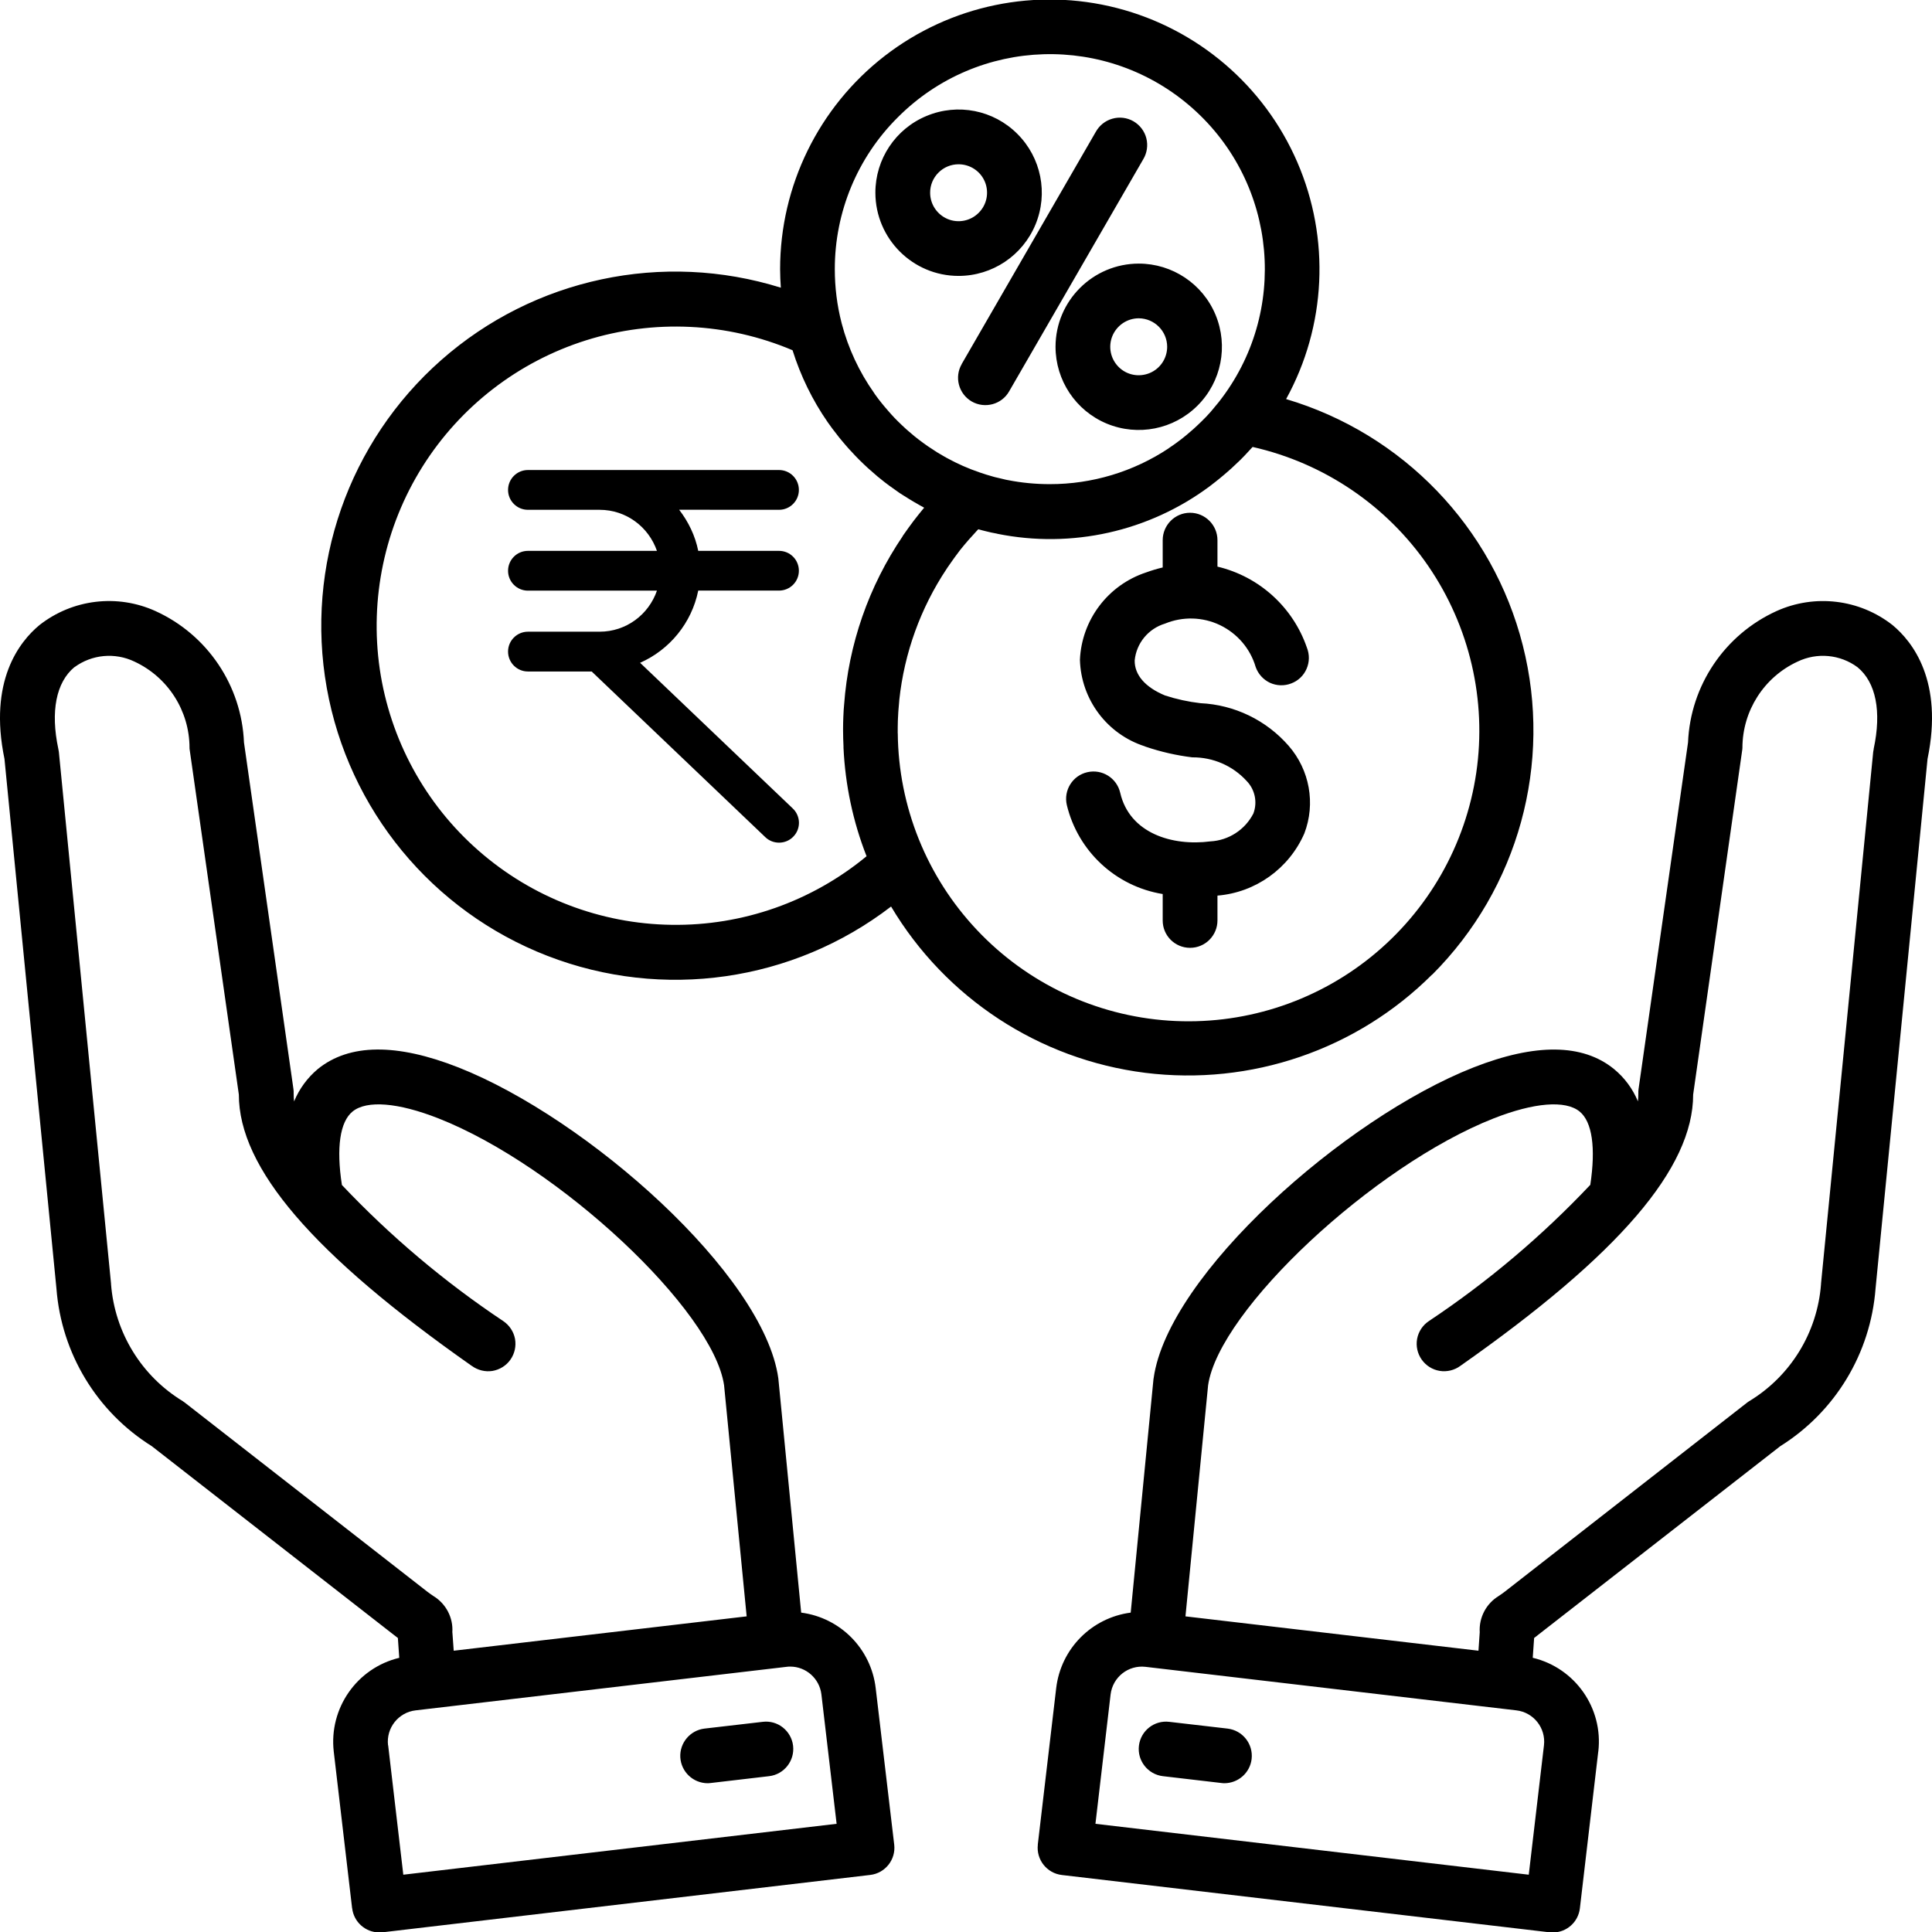 <?xml version="1.0" encoding="UTF-8" standalone="no"?><!-- Generator: Gravit.io -->
<svg xmlns="http://www.w3.org/2000/svg" style="isolation:isolate"
     viewBox="0 0 32 32" width="32pt" height="32pt">
    <defs>
        <clipPath id="_clipPath_v0QVzXiLJuPgFzUr8oyLypVbcQFNZtyN">
            <rect width="32" height="32"/>
        </clipPath>
    </defs>
    <g clip-path="url(#_clipPath_v0QVzXiLJuPgFzUr8oyLypVbcQFNZtyN)">
        <g>
            <path d=" M 23.724 16.141 C 25.149 14.714 25.719 12.643 25.222 10.688 C 24.726 8.733 23.236 7.184 21.302 6.61 C 21.967 5.401 22.036 3.953 21.487 2.685 C 20.939 1.418 19.836 0.477 18.5 0.133 C 17.162 -0.211 15.742 0.083 14.65 0.929 C 13.56 1.775 12.921 3.078 12.921 4.458 C 12.921 4.561 12.926 4.662 12.933 4.763 L 12.933 4.765 C 10.978 4.154 8.846 4.608 7.309 5.963 C 5.773 7.317 5.053 9.375 5.412 11.392 C 5.771 13.409 7.157 15.092 9.067 15.832 C 10.977 16.572 13.134 16.263 14.759 15.015 C 15.662 16.532 17.214 17.548 18.966 17.769 C 20.717 17.988 22.473 17.388 23.722 16.14 L 23.724 16.141 Z  M 14.871 1.943 C 16.203 0.607 18.343 0.543 19.753 1.794 C 21.163 3.046 21.352 5.179 20.187 6.659 C 20.156 6.697 20.124 6.736 20.092 6.774 C 20.077 6.791 20.065 6.806 20.051 6.823 C 20.004 6.876 19.956 6.927 19.904 6.977 C 19.868 7.013 19.827 7.05 19.789 7.086 L 19.758 7.114 C 19.725 7.144 19.691 7.173 19.658 7.2 L 19.636 7.218 C 19.594 7.253 19.55 7.288 19.505 7.32 L 19.499 7.325 C 19.455 7.357 19.41 7.389 19.366 7.418 L 19.358 7.423 L 19.358 7.425 C 18.774 7.813 18.088 8.02 17.388 8.019 C 17.154 8.019 16.922 7.997 16.694 7.952 L 16.662 7.946 C 16.628 7.939 16.595 7.931 16.562 7.922 L 16.476 7.902 L 16.455 7.896 C 16.378 7.875 16.301 7.851 16.226 7.825 C 16.038 7.761 15.857 7.681 15.684 7.586 C 15.67 7.579 15.657 7.571 15.643 7.563 C 15.603 7.541 15.565 7.518 15.525 7.494 C 15.505 7.481 15.484 7.468 15.464 7.454 L 15.371 7.393 C 15.348 7.377 15.325 7.361 15.303 7.345 C 15.275 7.325 15.246 7.303 15.217 7.281 C 15.196 7.264 15.174 7.248 15.152 7.23 C 15.121 7.205 15.09 7.178 15.061 7.153 C 15.043 7.137 15.025 7.123 15.008 7.107 C 14.961 7.064 14.915 7.021 14.87 6.976 C 14.834 6.94 14.797 6.903 14.763 6.864 C 14.752 6.853 14.741 6.841 14.731 6.828 C 14.707 6.8 14.681 6.771 14.656 6.741 C 14.636 6.719 14.62 6.696 14.6 6.673 C 14.581 6.65 14.566 6.629 14.549 6.608 C 14.532 6.586 14.513 6.559 14.495 6.535 L 14.476 6.506 C 14.231 6.159 14.05 5.771 13.942 5.36 L 13.939 5.348 C 13.864 5.058 13.827 4.758 13.827 4.458 C 13.826 3.514 14.201 2.608 14.871 1.943 L 14.871 1.943 Z  M 14.353 14.182 C 13.445 14.932 12.301 15.336 11.122 15.318 C 9.944 15.302 8.812 14.866 7.927 14.09 C 7.04 13.314 6.461 12.246 6.29 11.082 C 6.121 9.916 6.371 8.728 6.997 7.73 C 7.623 6.733 8.583 5.991 9.706 5.637 C 10.829 5.284 12.043 5.342 13.127 5.801 C 13.26 6.225 13.456 6.628 13.71 6.994 C 13.717 7.004 13.724 7.013 13.731 7.023 C 13.767 7.073 13.801 7.122 13.84 7.169 C 13.86 7.195 13.881 7.222 13.901 7.248 C 13.918 7.268 13.933 7.287 13.95 7.307 C 13.986 7.352 14.026 7.395 14.064 7.439 L 14.098 7.475 C 14.141 7.523 14.186 7.57 14.232 7.616 C 14.278 7.662 14.33 7.711 14.379 7.756 L 14.42 7.792 C 14.458 7.826 14.497 7.86 14.536 7.893 L 14.577 7.926 C 14.626 7.966 14.676 8.006 14.729 8.044 L 14.736 8.049 C 14.79 8.089 14.845 8.128 14.899 8.165 L 14.949 8.197 C 14.985 8.221 15.022 8.244 15.061 8.267 L 15.134 8.311 C 15.162 8.328 15.19 8.343 15.219 8.36 C 15.247 8.375 15.278 8.393 15.307 8.409 C 15.297 8.42 15.288 8.433 15.278 8.444 C 15.255 8.473 15.232 8.501 15.21 8.528 C 15.188 8.556 15.157 8.595 15.131 8.629 C 15.075 8.704 15.02 8.779 14.967 8.856 L 14.953 8.875 L 14.953 8.879 C 14.389 9.709 14.054 10.672 13.981 11.673 C 13.98 11.701 13.977 11.729 13.974 11.759 C 13.972 11.799 13.971 11.84 13.968 11.88 C 13.966 11.939 13.964 11.998 13.964 12.057 L 13.964 12.105 C 13.964 12.19 13.967 12.276 13.971 12.361 L 13.971 12.386 C 14 13.002 14.128 13.609 14.353 14.182 L 14.353 14.182 Z  M 14.869 12.146 L 14.869 12.136 C 14.869 12.075 14.869 12.012 14.871 11.95 C 14.871 11.914 14.875 11.88 14.876 11.844 C 14.876 11.817 14.88 11.788 14.881 11.762 C 14.885 11.715 14.888 11.669 14.893 11.623 L 14.895 11.596 L 14.895 11.594 C 14.978 10.816 15.247 10.071 15.68 9.421 L 15.693 9.401 C 15.723 9.358 15.754 9.314 15.784 9.271 L 15.82 9.221 C 15.847 9.185 15.874 9.147 15.902 9.111 C 15.943 9.06 15.984 9.01 16.028 8.96 C 16.043 8.941 16.06 8.924 16.077 8.905 C 16.11 8.869 16.145 8.829 16.179 8.792 L 16.204 8.766 L 16.214 8.769 C 16.255 8.781 16.296 8.791 16.337 8.801 C 16.392 8.815 16.446 8.827 16.504 8.837 L 16.518 8.84 L 16.518 8.841 C 17.748 9.09 19.026 8.805 20.033 8.057 L 20.051 8.043 C 20.158 7.962 20.263 7.876 20.365 7.785 L 20.401 7.753 C 20.449 7.708 20.498 7.662 20.547 7.615 C 20.596 7.567 20.642 7.517 20.687 7.468 L 20.72 7.432 C 20.729 7.422 20.739 7.412 20.748 7.402 L 20.748 7.403 C 21.932 7.671 22.97 8.375 23.656 9.374 C 24.342 10.375 24.627 11.597 24.452 12.797 C 24.276 13.997 23.654 15.086 22.71 15.848 C 21.766 16.61 20.569 16.987 19.359 16.905 C 18.15 16.823 17.014 16.287 16.182 15.404 C 15.35 14.523 14.881 13.359 14.87 12.146 L 14.869 12.146 Z  M 19.711 15.699 C 19.461 15.699 19.258 15.497 19.258 15.247 L 19.258 14.808 C 18.479 14.681 17.855 14.1 17.67 13.334 C 17.613 13.089 17.766 12.845 18.01 12.79 C 18.255 12.734 18.497 12.886 18.554 13.13 C 18.708 13.801 19.414 14.018 20.047 13.936 C 20.349 13.92 20.621 13.745 20.76 13.474 C 20.83 13.288 20.787 13.078 20.648 12.935 C 20.417 12.682 20.09 12.541 19.748 12.544 C 19.486 12.512 19.227 12.453 18.977 12.368 L 18.963 12.363 L 18.964 12.362 C 18.337 12.162 17.905 11.586 17.887 10.928 C 17.916 10.266 18.352 9.69 18.981 9.482 C 19.072 9.449 19.164 9.421 19.258 9.399 L 19.258 8.947 C 19.258 8.697 19.461 8.493 19.711 8.493 C 19.961 8.493 20.165 8.697 20.165 8.947 L 20.165 9.385 C 20.856 9.549 21.415 10.056 21.646 10.726 C 21.691 10.839 21.69 10.966 21.641 11.078 C 21.592 11.191 21.5 11.278 21.386 11.32 C 21.272 11.364 21.146 11.36 21.034 11.309 C 20.924 11.257 20.838 11.162 20.798 11.048 C 20.709 10.743 20.493 10.492 20.207 10.354 C 19.921 10.217 19.59 10.208 19.296 10.329 C 19.021 10.412 18.822 10.652 18.794 10.938 C 18.79 11.178 18.968 11.383 19.296 11.519 C 19.487 11.581 19.684 11.624 19.883 11.647 C 20.446 11.673 20.974 11.928 21.345 12.354 C 21.692 12.753 21.793 13.31 21.604 13.804 C 21.35 14.386 20.797 14.782 20.165 14.834 L 20.165 15.245 C 20.165 15.495 19.962 15.699 19.712 15.699 L 19.711 15.699 Z  M 17.483 5.743 C 17.483 6.301 17.819 6.804 18.333 7.017 C 18.849 7.23 19.441 7.112 19.835 6.718 C 20.23 6.324 20.347 5.732 20.134 5.216 C 19.921 4.702 19.418 4.366 18.862 4.366 C 18.101 4.367 17.484 4.983 17.483 5.743 L 17.483 5.743 Z  M 19.332 5.743 C 19.332 5.934 19.218 6.106 19.042 6.179 C 18.865 6.252 18.663 6.213 18.528 6.078 C 18.393 5.943 18.352 5.741 18.425 5.564 C 18.499 5.388 18.67 5.272 18.862 5.272 C 19.121 5.274 19.331 5.484 19.332 5.743 L 19.332 5.743 Z  M 15.877 4.57 C 16.435 4.57 16.938 4.233 17.151 3.719 C 17.364 3.203 17.246 2.611 16.85 2.217 C 16.457 1.823 15.864 1.705 15.348 1.92 C 14.834 2.132 14.498 2.635 14.499 3.193 C 14.501 3.954 15.118 4.57 15.877 4.57 L 15.877 4.57 Z  M 15.877 2.72 L 15.877 2.721 C 16.068 2.721 16.24 2.835 16.313 3.011 C 16.386 3.188 16.345 3.391 16.21 3.525 C 16.076 3.66 15.873 3.701 15.697 3.628 C 15.522 3.555 15.406 3.384 15.406 3.193 C 15.405 3.068 15.455 2.948 15.543 2.86 C 15.632 2.77 15.752 2.721 15.877 2.721 L 15.877 2.72 Z  M 15.929 6.029 L 18.149 2.185 C 18.208 2.079 18.306 1.999 18.424 1.966 C 18.542 1.932 18.668 1.948 18.774 2.009 C 18.88 2.071 18.957 2.172 18.987 2.29 C 19.017 2.409 18.998 2.535 18.935 2.639 L 16.714 6.483 C 16.59 6.7 16.312 6.774 16.095 6.65 C 15.878 6.524 15.804 6.247 15.929 6.031 L 15.929 6.029 Z  M 13.136 28.915 C 13.165 29.164 12.987 29.39 12.739 29.419 L 11.774 29.532 L 11.772 29.532 C 11.756 29.534 11.738 29.536 11.72 29.536 C 11.48 29.534 11.282 29.347 11.268 29.107 C 11.255 28.869 11.43 28.66 11.667 28.631 L 12.633 28.519 C 12.752 28.504 12.873 28.538 12.966 28.612 C 13.061 28.687 13.122 28.796 13.136 28.915 L 13.136 28.915 Z  M 14.504 27.959 C 14.427 27.309 13.92 26.795 13.27 26.71 C 13.025 24.188 12.893 22.845 12.893 22.845 L 12.891 22.827 C 12.652 21.112 9.729 18.522 7.593 17.68 C 6.567 17.276 5.785 17.285 5.266 17.705 C 5.093 17.849 4.957 18.034 4.871 18.243 C 4.866 18.198 4.864 18.154 4.864 18.109 C 4.865 18.085 4.864 18.061 4.86 18.036 L 4.041 12.297 C 4.002 11.354 3.435 10.513 2.577 10.122 C 1.943 9.834 1.202 9.923 0.654 10.353 C 0.322 10.627 -0.193 11.28 0.074 12.569 L 0.935 21.344 C 1.017 22.415 1.603 23.384 2.514 23.953 L 6.517 27.074 C 6.544 27.096 6.57 27.114 6.59 27.13 L 6.613 27.459 L 6.612 27.459 C 5.91 27.628 5.446 28.295 5.528 29.012 L 5.832 31.606 L 5.833 31.606 C 5.859 31.834 6.053 32.007 6.283 32.007 C 6.3 32.007 6.318 32.006 6.336 32.005 L 14.413 31.055 C 14.662 31.026 14.84 30.801 14.811 30.553 L 14.504 27.959 Z  M 3.059 23.23 C 3.05 23.224 3.042 23.217 3.033 23.212 L 3.033 23.211 C 2.345 22.795 1.9 22.071 1.839 21.268 L 1.839 21.259 L 0.975 12.455 C 0.972 12.437 0.97 12.421 0.966 12.404 C 0.834 11.783 0.93 11.302 1.231 11.051 L 1.233 11.051 C 1.521 10.839 1.903 10.803 2.227 10.958 C 2.782 11.216 3.139 11.774 3.139 12.387 C 3.139 12.396 3.139 12.404 3.141 12.413 L 3.956 18.129 C 3.956 19.346 5.183 20.776 7.813 22.623 L 7.814 22.623 C 7.913 22.695 8.036 22.726 8.157 22.707 C 8.277 22.686 8.385 22.62 8.455 22.519 C 8.525 22.419 8.552 22.295 8.53 22.174 C 8.507 22.055 8.436 21.949 8.335 21.881 C 7.363 21.233 6.466 20.476 5.663 19.627 C 5.568 19.011 5.63 18.58 5.84 18.41 C 6.075 18.219 6.593 18.261 7.262 18.524 C 9.252 19.306 11.81 21.699 11.993 22.944 C 12.006 23.07 12.135 24.391 12.367 26.772 L 7.515 27.341 L 7.493 27.038 L 7.492 27.038 C 7.509 26.793 7.386 26.56 7.175 26.433 C 7.147 26.414 7.115 26.392 7.073 26.36 L 3.059 23.23 Z  M 6.68 31.051 L 6.429 28.907 L 6.427 28.907 C 6.394 28.621 6.599 28.362 6.884 28.329 L 13.027 27.608 C 13.047 27.605 13.068 27.604 13.088 27.604 C 13.351 27.604 13.573 27.802 13.605 28.064 L 13.857 30.208 L 6.68 31.051 Z  M 31.346 10.353 C 30.798 9.923 30.057 9.835 29.423 10.122 C 28.565 10.513 27.998 11.355 27.959 12.298 L 27.14 18.035 C 27.136 18.06 27.135 18.084 27.136 18.108 C 27.136 18.153 27.134 18.198 27.129 18.242 C 27.043 18.034 26.907 17.849 26.732 17.706 C 26.215 17.285 25.432 17.277 24.406 17.68 C 22.27 18.519 19.347 21.112 19.108 22.827 L 19.105 22.845 C 19.105 22.845 18.973 24.187 18.728 26.71 C 18.079 26.795 17.571 27.309 17.494 27.96 L 17.189 30.553 L 17.19 30.553 C 17.161 30.802 17.339 31.027 17.588 31.056 L 25.665 32.005 L 25.665 32.004 C 25.683 32.007 25.701 32.008 25.718 32.008 C 25.949 32.008 26.142 31.835 26.168 31.606 L 26.472 29.013 L 26.473 29.011 C 26.557 28.293 26.09 27.626 25.387 27.458 L 25.41 27.13 C 25.432 27.113 25.457 27.095 25.483 27.073 L 29.486 23.954 C 30.398 23.383 30.983 22.415 31.065 21.342 L 31.926 12.57 C 32.193 11.281 31.678 10.628 31.346 10.353 L 31.346 10.353 Z  M 25.573 28.907 L 25.321 31.051 L 18.144 30.208 L 18.395 28.065 C 18.43 27.779 18.687 27.575 18.973 27.608 L 25.116 28.329 C 25.401 28.362 25.606 28.621 25.573 28.907 L 25.573 28.907 Z  M 31.035 12.404 C 31.031 12.421 31.028 12.437 31.026 12.455 L 30.162 21.259 L 30.162 21.268 C 30.102 22.071 29.657 22.795 28.967 23.211 C 28.958 23.217 28.95 23.222 28.941 23.229 L 24.928 26.36 C 24.885 26.393 24.854 26.414 24.825 26.433 L 24.826 26.433 C 24.616 26.559 24.494 26.792 24.509 27.036 L 24.488 27.341 L 19.635 26.772 C 19.867 24.391 19.997 23.07 20.01 22.944 C 20.192 21.697 22.751 19.307 24.74 18.524 C 25.41 18.261 25.928 18.219 26.163 18.41 C 26.372 18.58 26.433 19.011 26.34 19.627 L 26.339 19.626 C 25.536 20.476 24.64 21.233 23.667 21.881 C 23.565 21.949 23.495 22.054 23.472 22.175 C 23.45 22.295 23.477 22.418 23.547 22.518 C 23.617 22.618 23.724 22.686 23.845 22.706 C 23.966 22.726 24.09 22.695 24.187 22.624 C 26.817 20.778 28.044 19.348 28.044 18.129 L 28.858 12.413 C 28.858 12.404 28.86 12.397 28.86 12.388 C 28.86 11.774 29.217 11.216 29.772 10.959 C 30.096 10.803 30.478 10.838 30.766 11.051 C 31.072 11.302 31.167 11.783 31.034 12.404 L 31.035 12.404 Z  M 20.731 29.134 C 20.704 29.363 20.511 29.534 20.28 29.536 C 20.262 29.536 20.244 29.534 20.228 29.532 L 19.262 29.419 L 19.261 29.419 C 19.013 29.389 18.835 29.164 18.864 28.916 C 18.893 28.667 19.118 28.489 19.367 28.519 L 20.333 28.631 C 20.582 28.661 20.759 28.885 20.731 29.134 L 20.731 29.134 Z "
                  fill="rgb(0,0,0)"/>
            <path d=" M 12.903 8.444 C 13.085 8.444 13.232 8.296 13.232 8.115 C 13.232 7.933 13.085 7.785 12.903 7.785 L 8.744 7.785 C 8.562 7.785 8.415 7.933 8.415 8.115 C 8.415 8.296 8.562 8.444 8.744 8.444 L 9.931 8.444 C 10.373 8.444 10.744 8.729 10.881 9.124 L 8.744 9.124 C 8.562 9.124 8.415 9.272 8.415 9.454 C 8.415 9.635 8.562 9.783 8.744 9.783 L 10.881 9.783 C 10.745 10.178 10.373 10.463 9.931 10.463 L 8.744 10.463 C 8.562 10.463 8.415 10.611 8.415 10.792 C 8.415 10.974 8.562 11.122 8.744 11.122 L 9.8 11.122 L 12.677 13.867 C 12.741 13.928 12.822 13.957 12.904 13.957 C 12.991 13.957 13.078 13.923 13.142 13.855 C 13.268 13.724 13.263 13.516 13.13 13.39 L 10.602 10.978 C 11.091 10.762 11.457 10.318 11.565 9.782 L 12.903 9.782 C 13.085 9.782 13.232 9.635 13.232 9.453 C 13.232 9.271 13.085 9.124 12.903 9.124 L 11.565 9.124 C 11.514 8.87 11.401 8.641 11.249 8.443 L 12.903 8.444 Z "
                  fill="rgb(0,0,0)"/>
        </g>
    </g>
</svg>